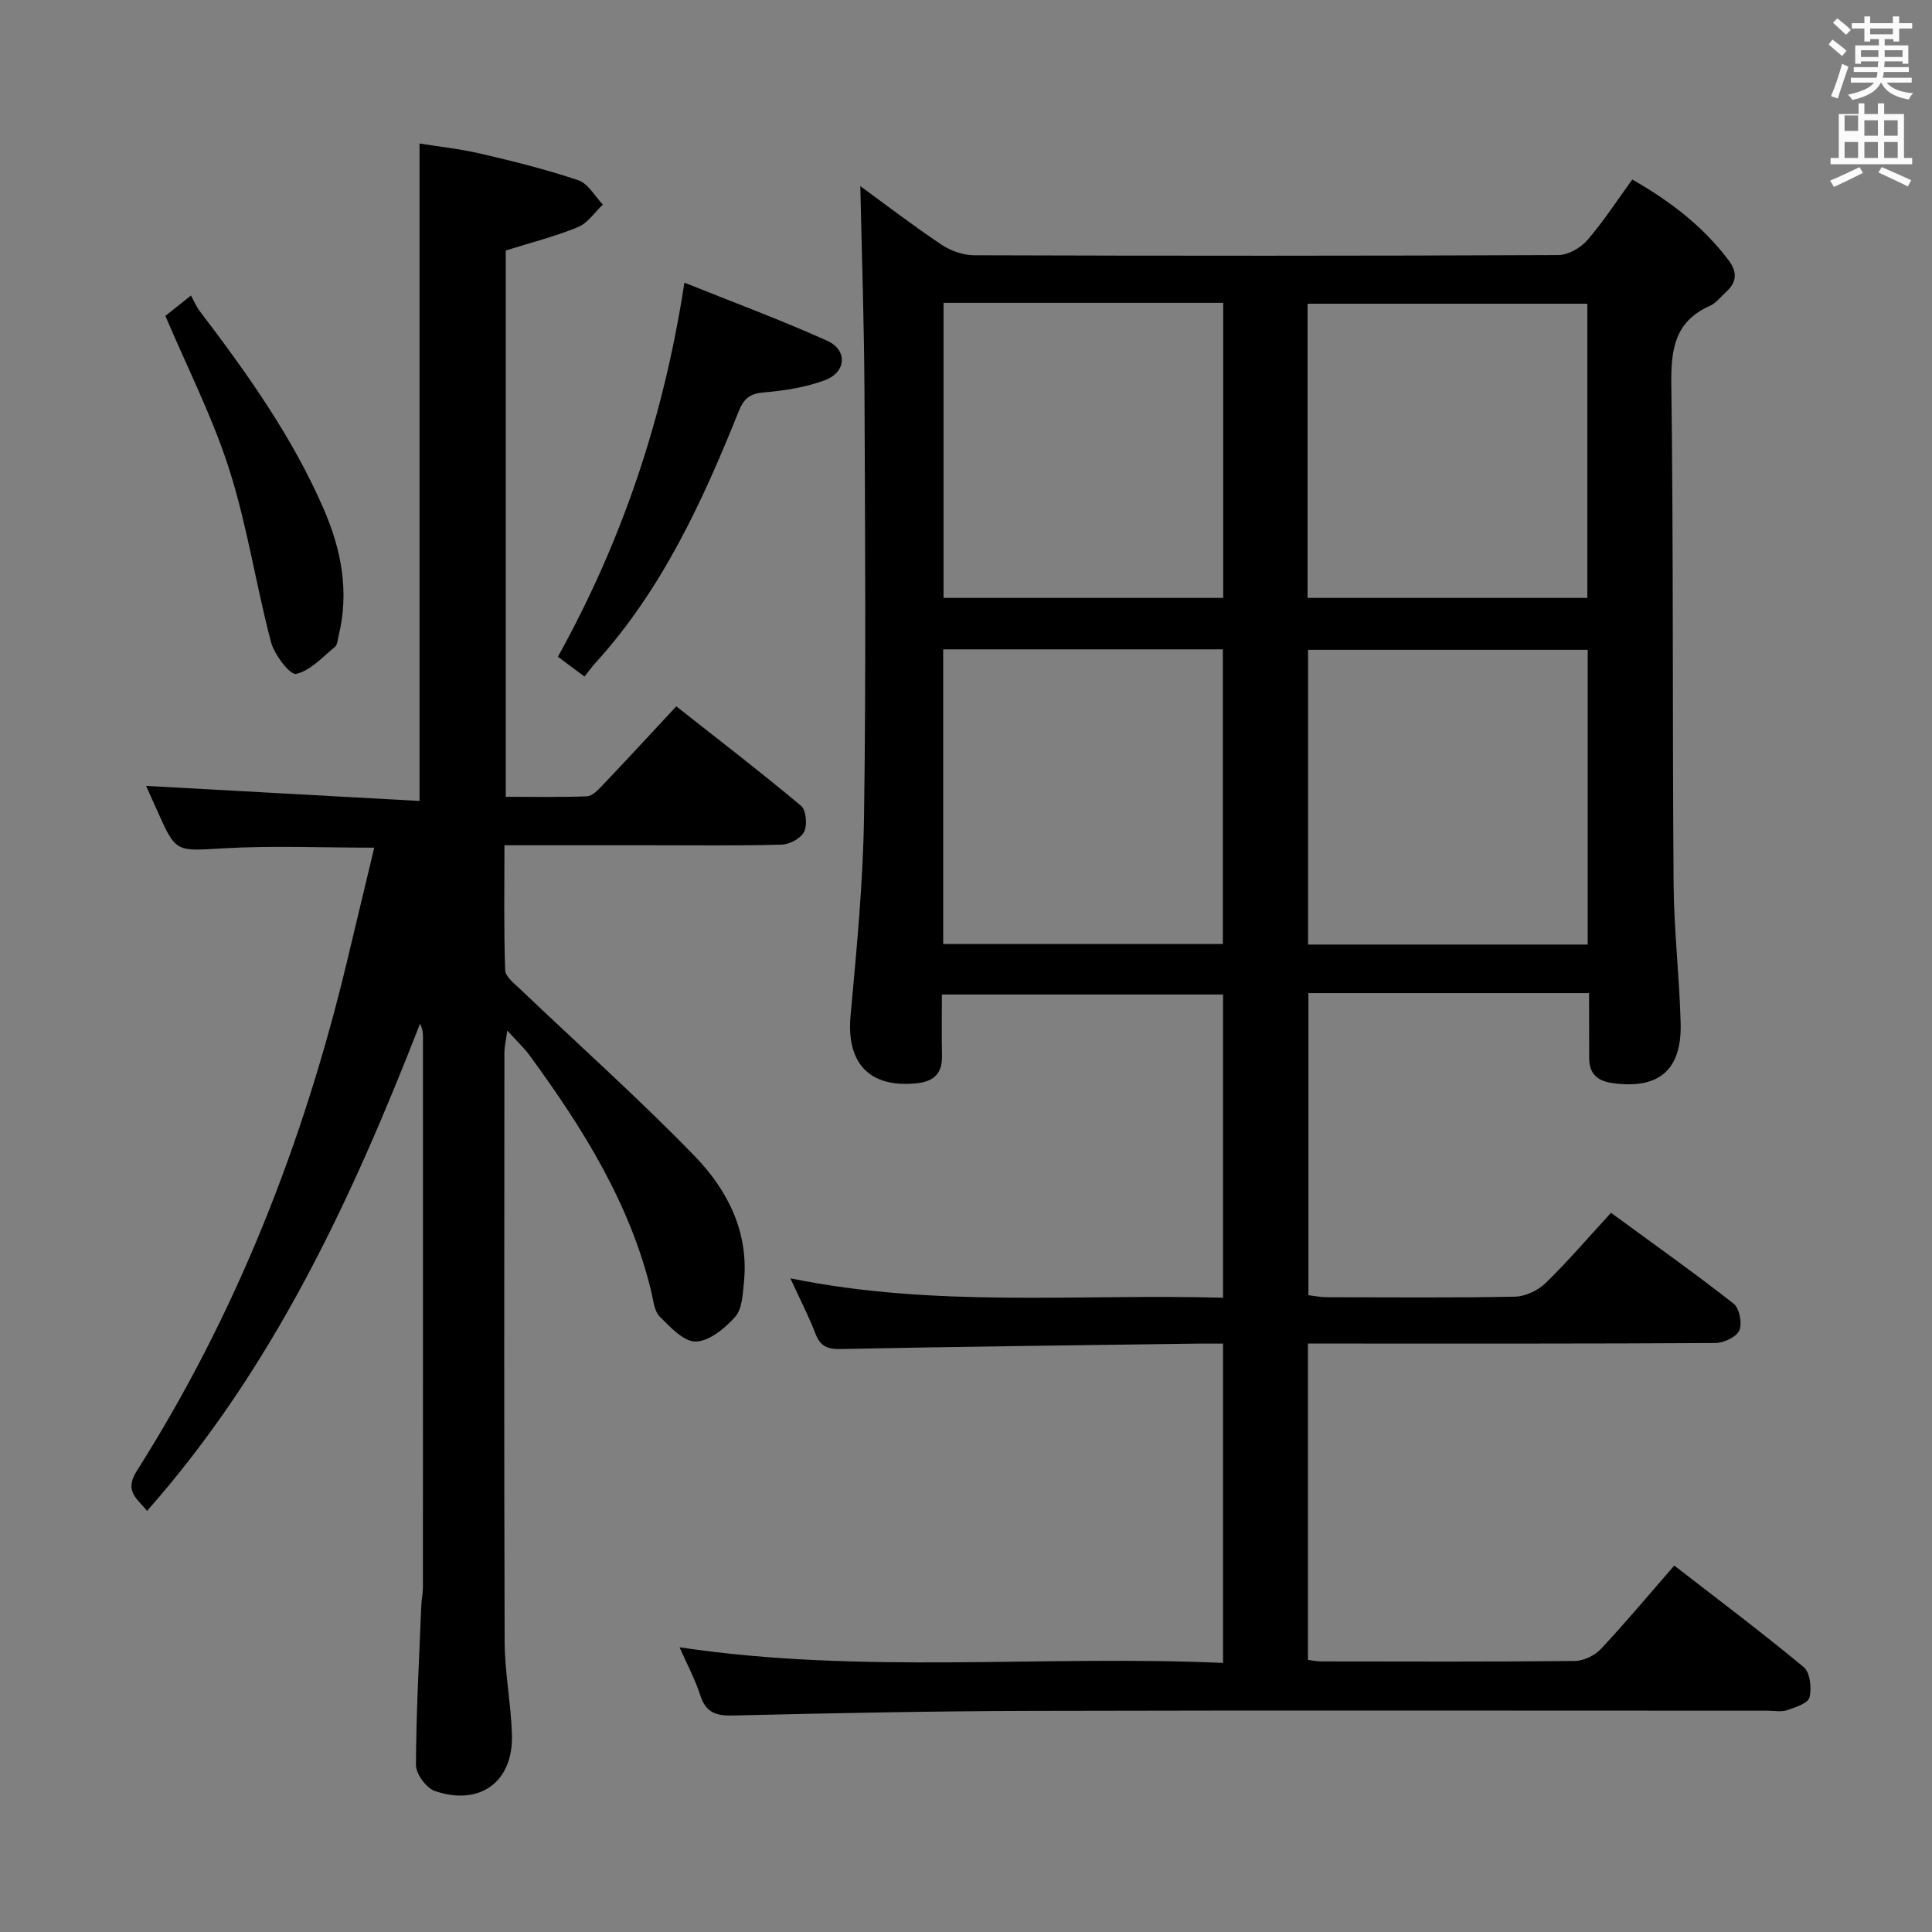 <svg enable-background="new 0 0 400 400" viewBox="0 0 400 400" xmlns="http://www.w3.org/2000/svg"><rect x="0" y="0" width="400" height="400" fill="#808080" stroke="none"/><path d="m378.6 9.2.8-1c.9.7 1.9 1.4 2.9 2.3l-.9 1.1c-1.1-.9-2-1.7-2.8-2.4zm.5 10.7c.9-2.1 1.6-4.3 2.3-6.7.4.2.8.4 1.3.6-.7 2.1-1.5 4.3-2.2 6.6zm.4-15.2.9-.9c1 .8 2 1.6 2.8 2.4l-1 1c-1-.9-1.9-1.8-2.7-2.5zm12.5-1.3h1.2v1.4h2.7v1.1h-2.7v2.7h-1.2v-.5h-1.8v1.3h4.9v3.8h-1.2v-.5h-3.7c0 .4-.1.9-.1 1.2h5.1v1h-5.2c0 .5-.1.9-.2 1.2h6v1h-5.2c1.1 1.3 2.9 2 5.5 2.2-.4.4-.7.8-.9 1.3-2.9-.5-4.8-1.6-5.7-3.5h-.1c-.8 1.7-2.7 2.9-5.9 3.6-.2-.4-.6-.8-.9-1.1 2.8-.6 4.6-1.4 5.4-2.5h-4.8v-1h5.3c.1-.3.2-.7.2-1.2h-4.9v-1h5c0-.4 0-.8.1-1.2h-3.6v.5h-1.2v-3.8h4.9v-1.3h-1.8v.5h-1.2v-2.7h-2.6v-1.1h2.6v-1.4h1.2v1.4h4.7v-1.4zm-6.7 8.4h3.6c0-.4 0-.9 0-1.4h-3.6zm1.9-4.7h4.7v-1.2h-4.7zm6.7 3.3h-3.7v1.4h3.7z" fill="#fafbfa"/><path d="m384.7 21.4h1.3v2.2h2.8v-2.2h1.3v2.2h4.1v9.1h1.7v1.3h-16.9v-1.3h1.7v-9.1h4.1v-2.2zm.3 13.2.7 1.2c-1.8.9-3.8 1.9-6 2.9-.2-.4-.5-.8-.8-1.3 2.4-1 4.4-2 6.1-2.8zm-3.1-7.5h2.8v-3.2h-2.8v4.2zm0 5.6h2.8v-3.3h-2.8zm4.1-4.6h2.8v-3.2h-2.8zm0 4.6h2.8v-3.3h-2.8zm3.6 1.9c2.1.9 4.1 1.8 6.1 2.7l-.7 1.3c-2.2-1.1-4.2-2-6.1-2.9zm3.3-9.7h-2.8v3.2h2.8zm-2.8 7.8h2.8v-3.3h-2.8z" fill="#fafbfa"/><g fill="#010000"><path d="m329 205.61c-19.71 0-38.67 0-58.11 0v62.55c1.22.14 2.49.41 3.76.41 13 .03 26 .15 38.99-.11 2.17-.04 4.78-1.28 6.36-2.81 4.63-4.51 8.85-9.45 13.54-14.55 8.65 6.33 17.18 12.38 25.4 18.82 1.2.94 1.81 4.1 1.16 5.54-.62 1.38-3.25 2.59-5 2.6-25.99.16-51.99.11-77.98.11-1.98 0-3.96 0-6.32 0v65.49c.89.11 1.82.32 2.75.32 17.5.02 34.99.09 52.49-.09 1.84-.02 4.14-1.13 5.42-2.5 5.11-5.45 9.91-11.21 15.18-17.26 9.09 7.05 18.12 13.83 26.8 21.03 1.32 1.1 1.68 4.35 1.19 6.28-.32 1.23-2.95 2.06-4.69 2.65-1.2.4-2.64.09-3.97.09-50.82 0-101.64-.09-152.47.04-20.64.05-41.28.47-61.91.96-3.55.08-5.52-.76-6.63-4.25-1.04-3.26-2.71-6.33-4.27-9.88 37.67 5.66 74.97 1.57 112.53 3.24 0-22.27 0-43.97 0-66.11-1.96 0-3.59-.02-5.22 0-24.64.34-49.28.62-73.92 1.12-2.78.06-4.25-.56-5.25-3.18-1.36-3.55-3.12-6.95-5.19-11.46 30.03 6.15 59.66 3.19 89.58 4.02 0-21.14 0-41.72 0-62.78-19.11 0-38.31 0-58.21 0 0 4.19-.07 8.45.02 12.71.07 3.75-1.77 5.34-5.4 5.69-9.69.94-14.43-4.24-13.53-14.03 1.26-13.72 2.59-27.49 2.79-41.25.42-29.32.22-58.65.09-87.98-.07-14.21-.56-28.41-.86-42.5 5.19 3.78 10.84 8.12 16.75 12.08 1.92 1.29 4.51 2.22 6.79 2.23 40.32.13 80.65.14 120.97-.04 2.04-.01 4.6-1.47 5.99-3.07 3.35-3.86 6.14-8.19 9.33-12.57 7.86 4.49 14.62 9.67 19.92 16.69 1.85 2.44 1.75 4.53-.48 6.56-1.11 1.01-2.09 2.33-3.39 2.91-7.23 3.22-8.06 8.92-7.97 16.17.45 34.48.21 68.98.47 103.47.07 9.62 1.21 19.24 1.46 28.87.25 9.77-4.57 13.74-14.13 12.4-3.18-.45-4.81-1.98-4.81-5.2-.01-4.33-.02-8.65-.02-13.43zm-133.65-142.91v61.09h57.9c0-20.4 0-40.6 0-61.09-19.4 0-38.46 0-57.9 0zm133.29 61.09c0-20.6 0-40.79 0-60.91-19.55 0-38.73 0-57.92 0v60.91zm-133.36 10.65v61.01h57.9c0-20.57 0-40.77 0-61.01-19.49 0-38.57 0-57.9 0zm133.44 61.12c0-20.47 0-40.67 0-61.02-19.46 0-38.63 0-57.9 0v61.02z"/><path d="m77.48 175.5c-10.87 0-21.03-.45-31.12.13-9.92.57-9.89 1.03-13.81-7.79-.87-1.96-1.75-3.91-2.3-5.13 18.69 1.03 37.59 2.07 56.61 3.12 0-45.81 0-90.52 0-136.12 3.88.63 8.39 1.11 12.77 2.13 6.77 1.58 13.54 3.26 20.12 5.49 2.03.69 3.4 3.3 5.07 5.03-1.7 1.59-3.13 3.83-5.14 4.65-4.71 1.94-9.7 3.2-14.97 4.85v113.11c5.66 0 11.24.11 16.81-.1 1.06-.04 2.23-1.24 3.09-2.14 5.03-5.29 9.99-10.66 15.41-16.49 8.75 6.9 17.43 13.57 25.82 20.59 1.06.89 1.34 3.94.66 5.35-.66 1.37-3.01 2.65-4.66 2.69-9.16.26-18.33.12-27.5.13-9.79 0-19.58 0-29.9 0 0 8.94-.15 17.4.15 25.85.05 1.39 1.95 2.84 3.21 4.03 12.02 11.47 24.45 22.54 36.01 34.46 6.8 7.01 11.28 15.75 10.21 26.17-.25 2.45-.35 5.47-1.79 7.1-2.11 2.38-5.34 5.06-8.16 5.14-2.48.07-5.32-2.99-7.49-5.17-1.14-1.15-1.3-3.35-1.73-5.12-4.41-18.33-14.2-33.89-25.13-48.86-1.16-1.59-2.64-2.96-4.69-5.24-.3 2.2-.59 3.37-.6 4.53-.02 40.67-.09 81.33.05 122 .02 6.46 1.34 12.9 1.51 19.36.26 9.68-6.65 14.73-15.95 11.56-1.77-.61-3.92-3.52-3.92-5.36.04-10.97.66-21.94 1.1-32.91.05-1.33.34-2.65.34-3.97.02-38 .02-76 .01-114 0-.81-.11-1.61-.61-2.61-14.13 36.24-30.34 71.25-56.52 100.86-1.88-2.45-4.84-3.99-2.14-8.25 20.67-32.57 34.54-67.99 43.52-105.42 1.88-7.85 3.76-15.7 5.66-23.65z"/><path d="m121.01 140.07c-2.23-1.66-3.8-2.83-5.5-4.1 13.3-24 21.88-49.38 26.19-77.45 9.84 3.96 19.85 7.66 29.55 12.03 4.29 1.93 3.98 6.52-.48 8.17-3.97 1.47-8.34 2.17-12.59 2.52-2.96.24-4.17 1.26-5.27 4-7.51 18.68-15.89 36.91-29.67 52.05-.66.72-1.23 1.53-2.23 2.78z"/><path d="m34.24 65.4c1.12-.89 2.66-2.11 5.3-4.21.6 1.07 1.11 2.31 1.9 3.34 9.78 12.85 19.13 25.98 25.59 40.88 3.63 8.37 5.32 17.08 3.08 26.2-.2.8-.24 1.88-.77 2.32-2.57 2.11-5.08 4.94-8.04 5.59-1.24.27-4.49-3.95-5.18-6.56-3.12-11.81-4.92-24.02-8.61-35.63-3.43-10.82-8.67-21.07-13.27-31.93z"/></g></svg>